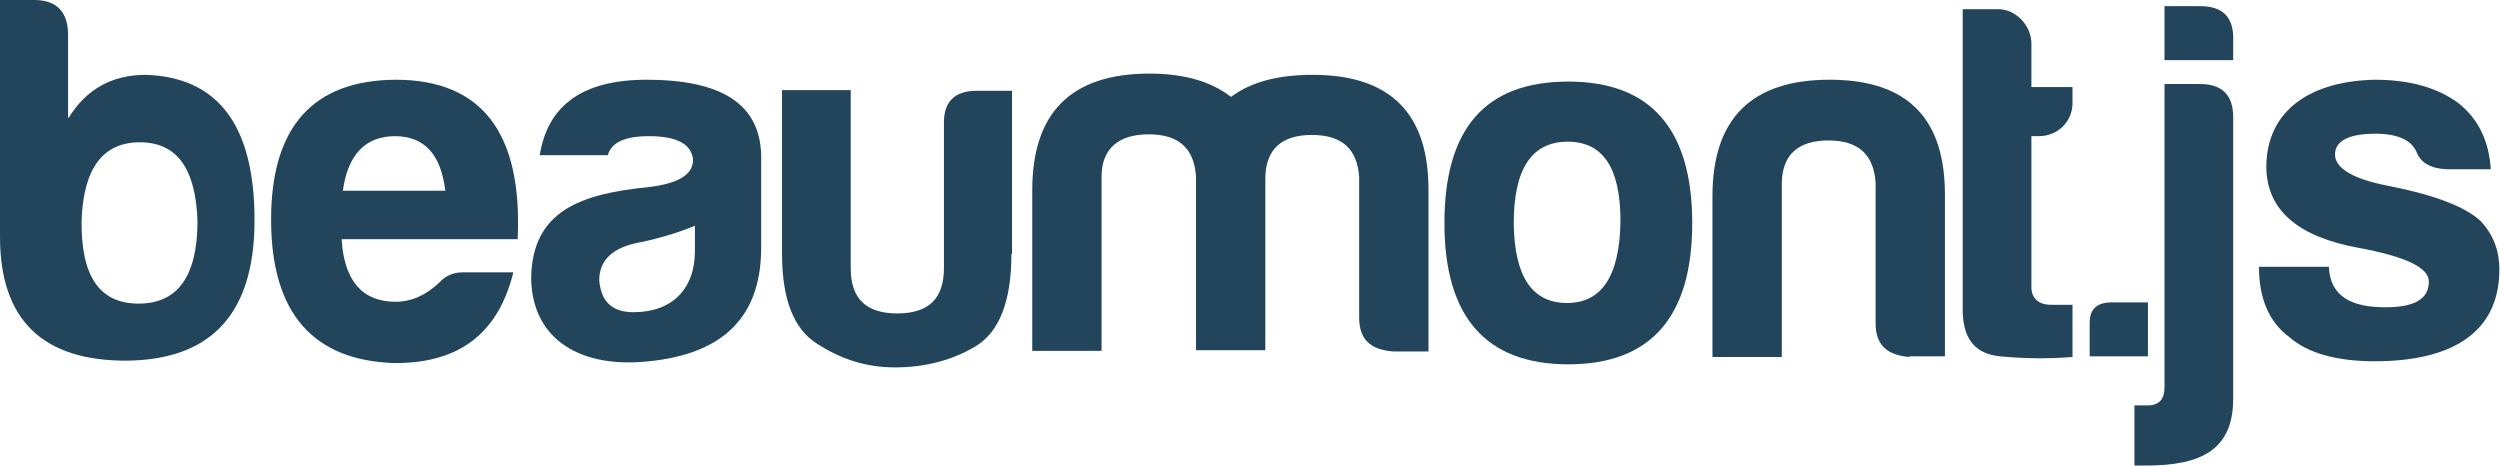 <svg xmlns="http://www.w3.org/2000/svg" x="0px" y="0px" viewBox="0 0 407.6 75.9"><path fill="#22455C" d="M11.2,19.2c2.9-4.7,7.1-7,12.6-7c11.8,0.4,17.7,8.3,17.7,23.7c0,15.1-6.9,22.7-20.7,22.9
            C7,58.9,0,52.2,0,38.6V0h5.6c3.7,0,5.5,2,5.5,5.7V19.2z M13.3,36c-0.1,9,2.9,13.5,9.3,13.5c6.4,0,9.6-4.5,9.6-13.5
            c-0.3-8.6-3.4-12.8-9.4-12.8S13.6,27.4,13.3,36z"></path><path fill="#22455C" d="M64.4,59.2c-13.4-0.4-20.2-8.2-20.2-23.4c0-15.1,6.8-22.7,20.3-22.8c14.1,0,20.7,8.7,19.9,26H55.7
            c0.4,6.8,3.4,10.2,8.8,10.2c2.6,0,5-1.1,7.2-3.2c1-1.1,2.3-1.6,3.8-1.6h8.2C81.3,54,75.3,59.2,64.4,59.2z M55.9,31.1h16.7
            c-0.7-5.9-3.4-8.9-8.2-8.9C59.6,22.2,56.7,25.2,55.9,31.1z"></path><path fill="#22455C" d="M99.1,25.3H88c1.3-8.2,7.1-12.3,17.4-12.3c12.3,0,18.5,4,18.7,12.3v15.1c0,12.3-7.4,17.7-19.4,18.6
            C94,59.8,86.6,54.9,86.6,45.1c0.3-10.7,8-13.5,19.2-14.6c4.8-0.6,7.2-2,7.2-4.5c-0.3-2.5-2.6-3.8-7.2-3.8
            C101.9,22.2,99.7,23.2,99.1,25.3z M113.3,40.9v-4.1c-2.6,1.1-5.6,2-8.9,2.7c-4.5,0.8-6.7,2.9-6.7,6.2c0.3,3.5,2.1,5.2,5.6,5.2
            C109.5,50.9,113.3,47.2,113.3,40.9z"></path><path fill="#22455C" d="M164.9,41.4c0,7.6-1.9,12.7-5.9,15.1c-3.9,2.3-8.3,3.4-13.1,3.4c-4.6,0-8.7-1.3-12.6-3.8
            c-3.9-2.4-5.8-7.3-5.8-14.8V14.7h11.2v29c0,5,2.5,7.4,7.6,7.4s7.6-2.4,7.6-7.4V20.3c-0.1-3.7,1.7-5.5,5.4-5.5h5.7V41.4z"></path><path fill="#22455C" d="M179.6,28.8v28.4h-11.3V31c0-12.7,6.4-19,19.1-19c5.7,0,10.1,1.3,13.3,3.8c3.2-2.4,7.6-3.6,13.3-3.6
            c12.7,0,19,6.3,18.9,19v26.1h-5.8c-3.7-0.3-5.5-2-5.5-5.5V28.9c-0.3-4.6-2.8-6.9-7.7-6.9s-7.5,2.3-7.6,6.9v28.2h-11.3V28.8
            c-0.3-4.6-2.8-6.9-7.7-6.9S179.6,24.2,179.6,28.8z"></path><path fill="#22455C" d="M275.9,36.4c0,15.3-6.8,23-20.2,23c-13.4,0-20.2-7.7-20.2-23c0-15.5,6.7-23.1,20.2-23.1
            C269.1,13.3,275.9,21,275.9,36.4z M246.8,36.4c0.1,8.7,3,13,8.7,13s8.6-4.5,8.7-13.4c0-8.7-2.9-12.9-8.6-12.9
            C249.7,23.1,246.8,27.6,246.8,36.4z"></path><path fill="#22455C" d="M311.3,58.2c-3.7-0.3-5.5-2-5.5-5.5V29.8c-0.3-4.6-2.8-6.9-7.7-6.9s-7.5,2.3-7.6,6.9v28.4h-11.3V32
            c0-12.7,6.4-19,19.1-19s18.9,6.3,18.8,19v26.1H311.3z"></path><path fill="#22455C" d="M332.4,22.2h-1.2v24.6c0,1.8,1.1,2.9,3.3,2.9h3.4v8.5c-3.6,0.3-7.6,0.3-11.8-0.1c-4.2-0.4-6.2-3-6.1-8V1.5
            h5.8c2.9,0,5.4,2.7,5.4,5.6v7.1h6.7v2.4C338,19.8,335.5,22.2,332.4,22.2z"></path><path fill="#22455C" d="M350.2,49.3v8.8h-9.5v-5.5c0-2.2,1.2-3.3,3.6-3.3H350.2z"></path><path fill="#22455C" d="M349.9,75.9H348v-9.8h2.1c2,0,2.8-1.1,2.8-2.9V13.7h5.8c3.6,0,5.4,1.8,5.4,5.4v45.9
            C364.1,73.4,358.8,75.9,349.9,75.9z M358.7,1c3.7,0,5.5,1.8,5.4,5.5v3.3h-11.2V1H358.7z"></path><path fill="#22455C" d="M388.9,50.1c4.7,0,7.1-1.3,7.1-4.2c0-2.3-3.9-4.1-11.5-5.5c-9.8-1.8-14.9-6.1-15-13.1
            c0-9.6,7.6-14.1,17.7-14.3c5.7,0,10.2,1.3,13.6,3.8c3.3,2.6,5,6.2,5.3,10.8h-7.1c-2.6-0.1-4.3-1-5-2.8c-0.8-1.9-3-3-6.7-3
            c-4.4,0-6.6,1.2-6.6,3.4s2.9,4,8.7,5.1c7.6,1.5,12.5,3.4,15,5.7c2.1,2.2,3.1,4.9,3.1,7.9c0,10.9-8.6,15-20.3,15
            c-6.2,0-10.9-1.3-13.9-3.9c-3.4-2.5-5-6.4-5-11.5h11.4C379.9,48.4,383.5,50.1,388.9,50.1z"></path></svg>